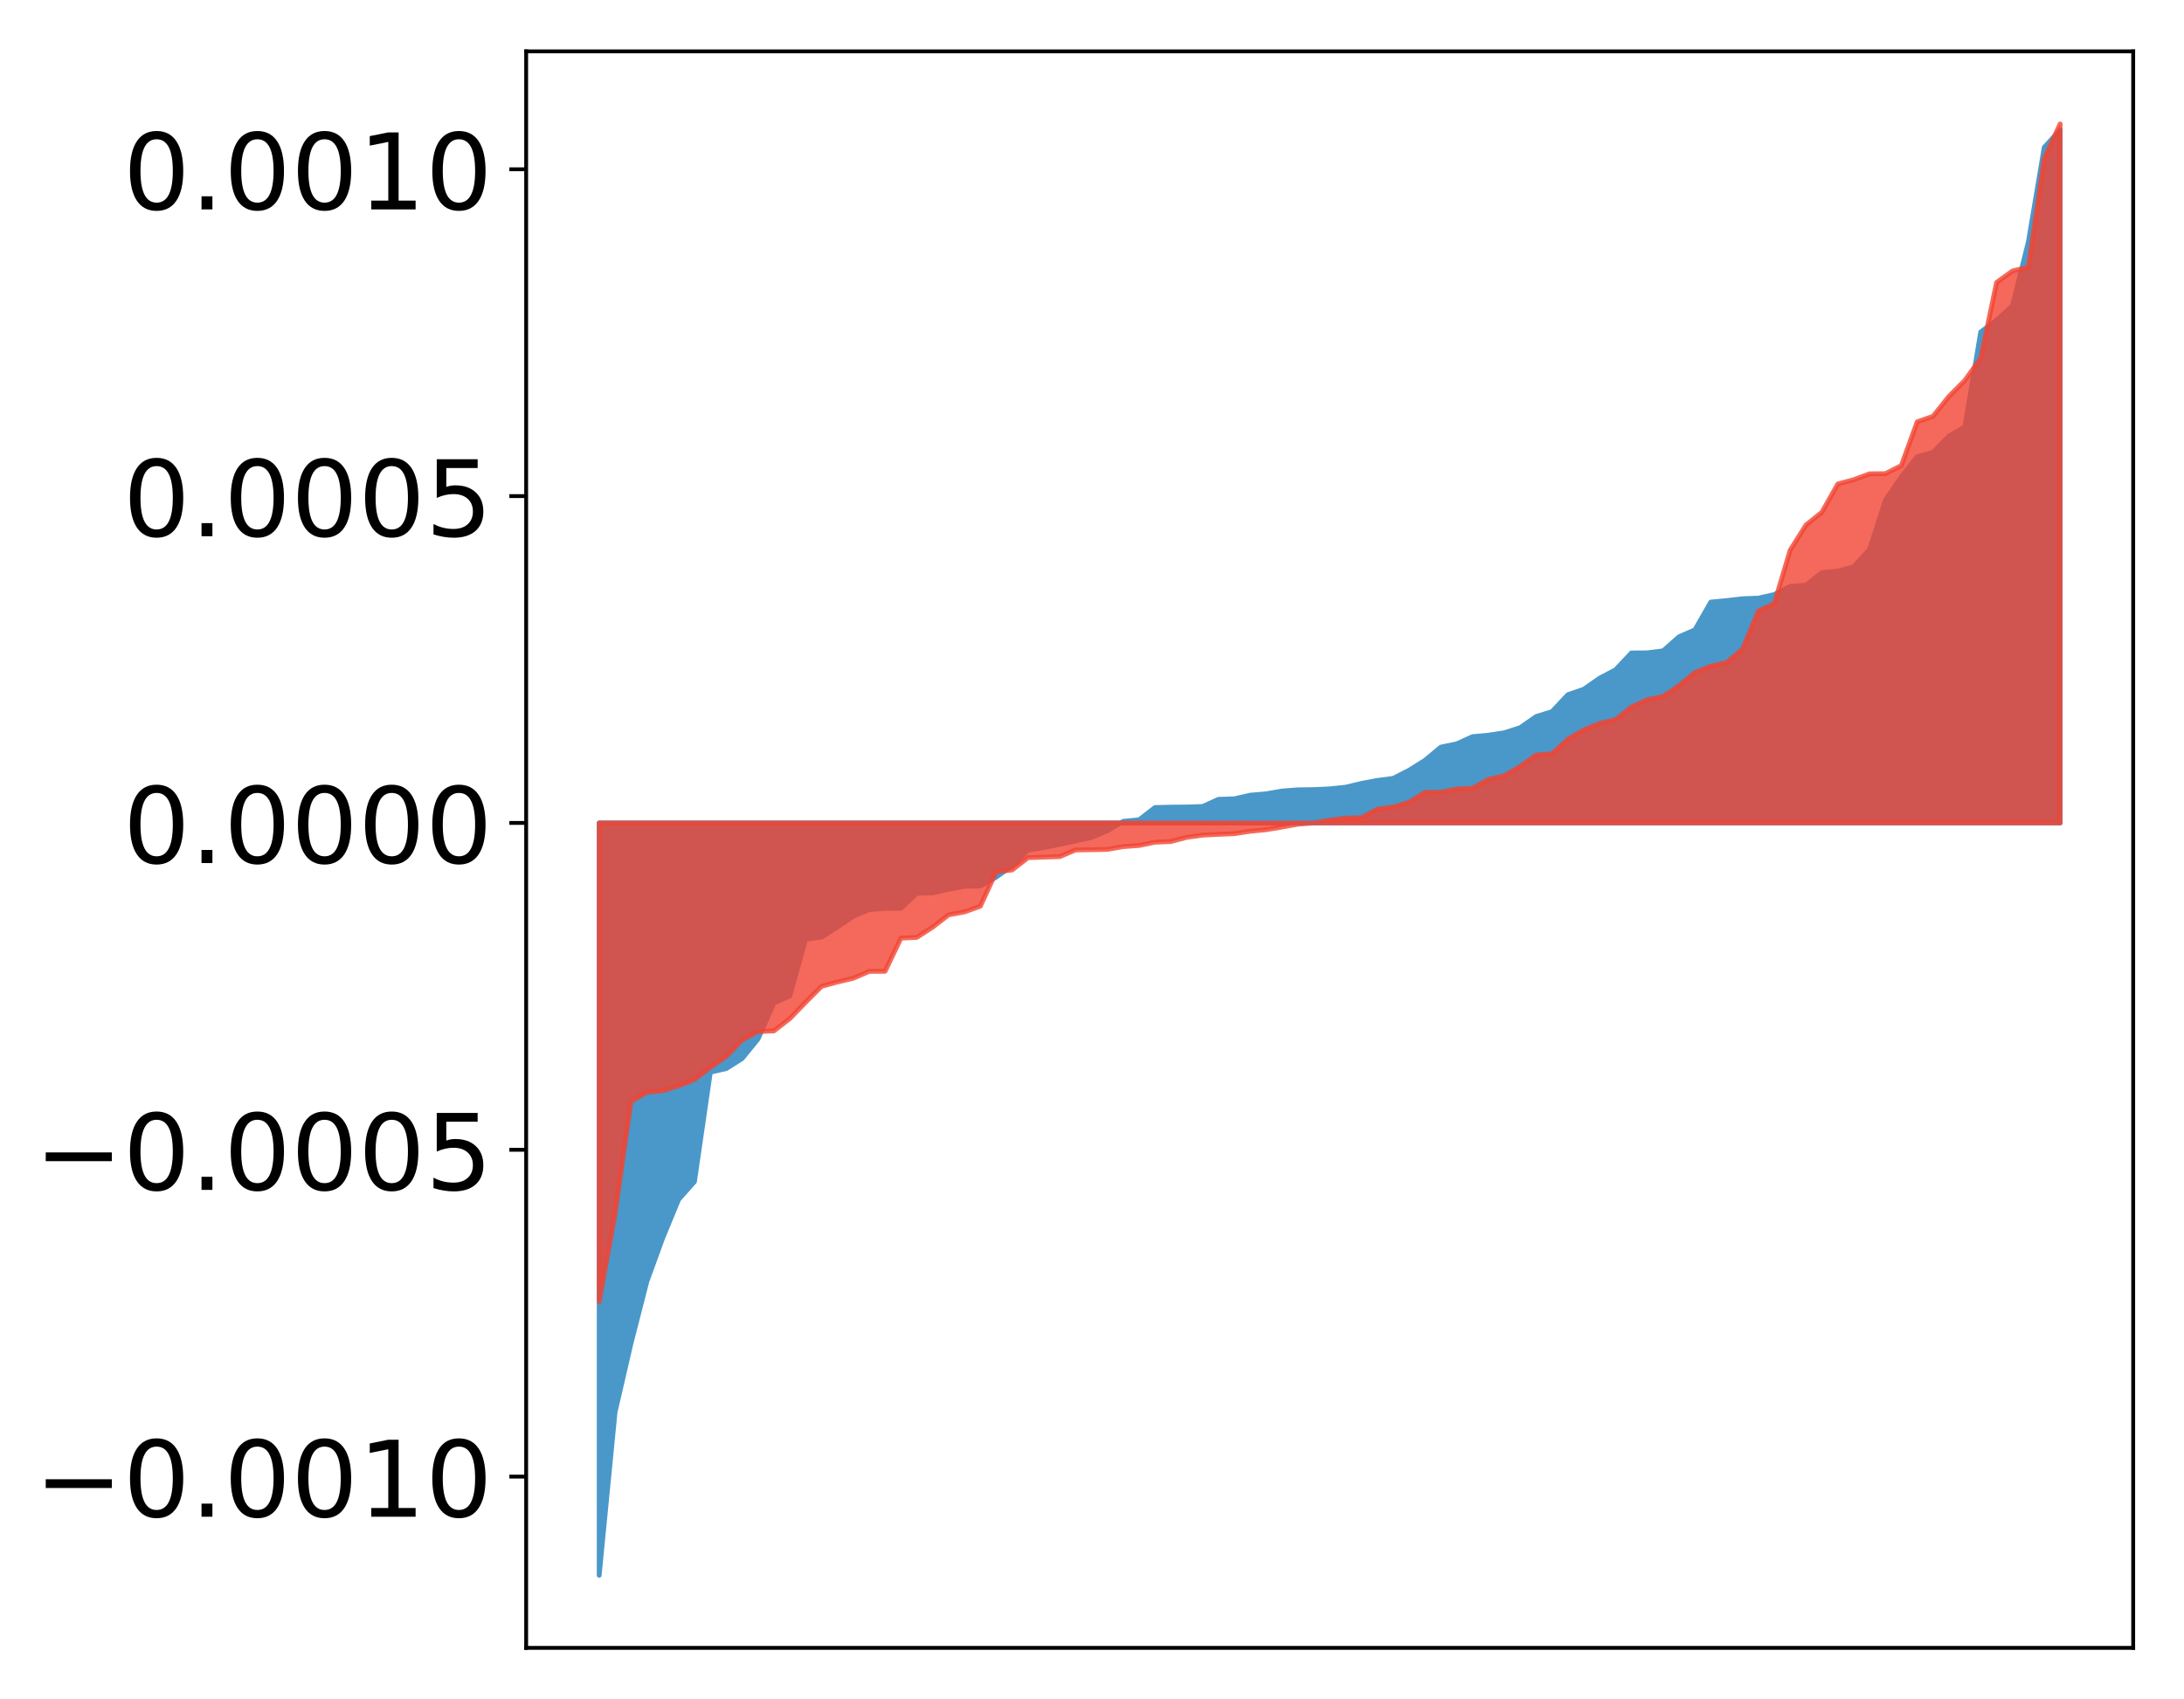 <?xml version="1.0" encoding="utf-8" standalone="no"?>
<!DOCTYPE svg PUBLIC "-//W3C//DTD SVG 1.1//EN"
  "http://www.w3.org/Graphics/SVG/1.1/DTD/svg11.dtd">
<!-- Created with matplotlib (http://matplotlib.org/) -->
<svg height="354pt" version="1.1" viewBox="0 0 455 354" width="455pt" xmlns="http://www.w3.org/2000/svg" xmlns:xlink="http://www.w3.org/1999/xlink">
 <defs>
  <style type="text/css">
*{stroke-linecap:butt;stroke-linejoin:round;}
  </style>
 </defs>
 <g id="figure_1">
  <g id="patch_1">
   <path d="M 0 354.04 
L 455.115 354.04 
L 455.115 0 
L 0 0 
z
" style="fill:#ffffff;"/>
  </g>
  <g id="axes_1">
   <g id="patch_2">
    <path d="M 109.615 343.34 
L 444.415 343.34 
L 444.415 10.7 
L 109.615 10.7 
z
" style="fill:#ffffff;"/>
   </g>
   <g id="PolyCollection_1">
    <defs>
     <path d="M 124.833 -25.82 
L 124.833 -182.578 
L 128.141 -182.578 
L 131.449 -182.578 
L 134.758 -182.578 
L 138.066 -182.578 
L 141.374 -182.578 
L 144.683 -182.578 
L 147.991 -182.578 
L 151.299 -182.578 
L 154.608 -182.578 
L 157.916 -182.578 
L 161.224 -182.578 
L 164.532 -182.578 
L 167.841 -182.578 
L 171.149 -182.578 
L 174.457 -182.578 
L 177.766 -182.578 
L 181.074 -182.578 
L 184.382 -182.578 
L 187.691 -182.578 
L 190.999 -182.578 
L 194.307 -182.578 
L 197.615 -182.578 
L 200.924 -182.578 
L 204.232 -182.578 
L 207.54 -182.578 
L 210.849 -182.578 
L 214.157 -182.578 
L 217.465 -182.578 
L 220.774 -182.578 
L 224.082 -182.578 
L 227.39 -182.578 
L 230.698 -182.578 
L 234.007 -182.578 
L 237.315 -182.578 
L 240.623 -182.578 
L 243.932 -182.578 
L 247.24 -182.578 
L 250.548 -182.578 
L 253.857 -182.578 
L 257.165 -182.578 
L 260.473 -182.578 
L 263.781 -182.578 
L 267.09 -182.578 
L 270.398 -182.578 
L 273.706 -182.578 
L 277.015 -182.578 
L 280.323 -182.578 
L 283.631 -182.578 
L 286.94 -182.578 
L 290.248 -182.578 
L 293.556 -182.578 
L 296.864 -182.578 
L 300.173 -182.578 
L 303.481 -182.578 
L 306.789 -182.578 
L 310.098 -182.578 
L 313.406 -182.578 
L 316.714 -182.578 
L 320.023 -182.578 
L 323.331 -182.578 
L 326.639 -182.578 
L 329.947 -182.578 
L 333.256 -182.578 
L 336.564 -182.578 
L 339.872 -182.578 
L 343.181 -182.578 
L 346.489 -182.578 
L 349.797 -182.578 
L 353.106 -182.578 
L 356.414 -182.578 
L 359.722 -182.578 
L 363.03 -182.578 
L 366.339 -182.578 
L 369.647 -182.578 
L 372.955 -182.578 
L 376.264 -182.578 
L 379.572 -182.578 
L 382.88 -182.578 
L 386.189 -182.578 
L 389.497 -182.578 
L 392.805 -182.578 
L 396.114 -182.578 
L 399.422 -182.578 
L 402.73 -182.578 
L 406.038 -182.578 
L 409.347 -182.578 
L 412.655 -182.578 
L 415.963 -182.578 
L 419.272 -182.578 
L 422.58 -182.578 
L 425.888 -182.578 
L 429.197 -182.578 
L 429.197 -326.963 
L 429.197 -326.963 
L 425.888 -323.349 
L 422.58 -303.651 
L 419.272 -290.345 
L 415.963 -287.325 
L 412.655 -284.872 
L 409.347 -265.078 
L 406.038 -263.179 
L 402.73 -259.8 
L 399.422 -258.882 
L 396.114 -254.683 
L 392.805 -249.835 
L 389.497 -239.58 
L 386.189 -235.946 
L 382.88 -235.051 
L 379.572 -234.744 
L 376.264 -232.112 
L 372.955 -231.861 
L 369.647 -230.167 
L 366.339 -229.421 
L 363.03 -229.293 
L 359.722 -228.908 
L 356.414 -228.594 
L 353.106 -222.808 
L 349.797 -221.369 
L 346.489 -218.442 
L 343.181 -218.021 
L 339.872 -218 
L 336.564 -214.481 
L 333.256 -212.74 
L 329.947 -210.437 
L 326.639 -209.298 
L 323.331 -205.775 
L 320.023 -204.745 
L 316.714 -202.439 
L 313.406 -201.368 
L 310.098 -200.867 
L 306.789 -200.56 
L 303.481 -199.059 
L 300.173 -198.378 
L 296.864 -195.621 
L 293.556 -193.555 
L 290.248 -191.869 
L 286.94 -191.438 
L 283.631 -190.813 
L 280.323 -190.023 
L 277.015 -189.683 
L 273.706 -189.523 
L 270.398 -189.486 
L 267.09 -189.226 
L 263.781 -188.645 
L 260.473 -188.365 
L 257.165 -187.61 
L 253.857 -187.503 
L 250.548 -186.006 
L 247.24 -185.902 
L 243.932 -185.871 
L 240.623 -185.792 
L 237.315 -183.235 
L 234.007 -182.919 
L 230.698 -180.94 
L 227.39 -179.556 
L 224.082 -178.823 
L 220.774 -178.12 
L 217.465 -177.457 
L 214.157 -176.919 
L 210.849 -173.645 
L 207.54 -171.296 
L 204.232 -169.431 
L 200.924 -169.376 
L 197.615 -168.76 
L 194.307 -168.005 
L 190.999 -167.923 
L 187.691 -164.807 
L 184.382 -164.769 
L 181.074 -164.531 
L 177.766 -163.129 
L 174.457 -160.878 
L 171.149 -158.783 
L 167.841 -158.346 
L 164.532 -146.517 
L 161.224 -145.077 
L 157.916 -137.551 
L 154.608 -133.489 
L 151.299 -131.391 
L 147.991 -130.645 
L 144.683 -107.843 
L 141.374 -104.11 
L 138.066 -96.104 
L 134.758 -87.023 
L 131.449 -74.108 
L 128.141 -59.817 
L 124.833 -25.82 
z
" id="m6696810c12" style="stroke:#4a98c9;"/>
    </defs>
    <g clip-path="url(#peef68efe47)">
     <use style="fill:#4a98c9;stroke:#4a98c9;" x="0" xlink:href="#m6696810c12" y="354.04"/>
    </g>
   </g>
   <g id="PolyCollection_2">
    <defs>
     <path d="M 124.833 -82.807 
L 124.833 -182.578 
L 128.141 -182.578 
L 131.449 -182.578 
L 134.758 -182.578 
L 138.066 -182.578 
L 141.374 -182.578 
L 144.683 -182.578 
L 147.991 -182.578 
L 151.299 -182.578 
L 154.608 -182.578 
L 157.916 -182.578 
L 161.224 -182.578 
L 164.532 -182.578 
L 167.841 -182.578 
L 171.149 -182.578 
L 174.457 -182.578 
L 177.766 -182.578 
L 181.074 -182.578 
L 184.382 -182.578 
L 187.691 -182.578 
L 190.999 -182.578 
L 194.307 -182.578 
L 197.615 -182.578 
L 200.924 -182.578 
L 204.232 -182.578 
L 207.54 -182.578 
L 210.849 -182.578 
L 214.157 -182.578 
L 217.465 -182.578 
L 220.774 -182.578 
L 224.082 -182.578 
L 227.39 -182.578 
L 230.698 -182.578 
L 234.007 -182.578 
L 237.315 -182.578 
L 240.623 -182.578 
L 243.932 -182.578 
L 247.24 -182.578 
L 250.548 -182.578 
L 253.857 -182.578 
L 257.165 -182.578 
L 260.473 -182.578 
L 263.781 -182.578 
L 267.09 -182.578 
L 270.398 -182.578 
L 273.706 -182.578 
L 277.015 -182.578 
L 280.323 -182.578 
L 283.631 -182.578 
L 286.94 -182.578 
L 290.248 -182.578 
L 293.556 -182.578 
L 296.864 -182.578 
L 300.173 -182.578 
L 303.481 -182.578 
L 306.789 -182.578 
L 310.098 -182.578 
L 313.406 -182.578 
L 316.714 -182.578 
L 320.023 -182.578 
L 323.331 -182.578 
L 326.639 -182.578 
L 329.947 -182.578 
L 333.256 -182.578 
L 336.564 -182.578 
L 339.872 -182.578 
L 343.181 -182.578 
L 346.489 -182.578 
L 349.797 -182.578 
L 353.106 -182.578 
L 356.414 -182.578 
L 359.722 -182.578 
L 363.03 -182.578 
L 366.339 -182.578 
L 369.647 -182.578 
L 372.955 -182.578 
L 376.264 -182.578 
L 379.572 -182.578 
L 382.88 -182.578 
L 386.189 -182.578 
L 389.497 -182.578 
L 392.805 -182.578 
L 396.114 -182.578 
L 399.422 -182.578 
L 402.73 -182.578 
L 406.038 -182.578 
L 409.347 -182.578 
L 412.655 -182.578 
L 415.963 -182.578 
L 419.272 -182.578 
L 422.58 -182.578 
L 425.888 -182.578 
L 429.197 -182.578 
L 429.197 -328.22 
L 429.197 -328.22 
L 425.888 -321.004 
L 422.58 -298.384 
L 419.272 -297.58 
L 415.963 -295.197 
L 412.655 -279.413 
L 409.347 -274.783 
L 406.038 -271.463 
L 402.73 -267.314 
L 399.422 -266.159 
L 396.114 -257.041 
L 392.805 -255.354 
L 389.497 -255.323 
L 386.189 -254.097 
L 382.88 -253.202 
L 379.572 -247.332 
L 376.264 -244.669 
L 372.955 -239.407 
L 369.647 -228.302 
L 366.339 -226.754 
L 363.03 -218.788 
L 359.722 -216.027 
L 356.414 -215.252 
L 353.106 -213.932 
L 349.797 -211.192 
L 346.489 -208.945 
L 343.181 -208.271 
L 339.872 -206.729 
L 336.564 -204.098 
L 333.256 -203.332 
L 329.947 -201.96 
L 326.639 -200.031 
L 323.331 -196.997 
L 320.023 -196.734 
L 316.714 -194.374 
L 313.406 -192.409 
L 310.098 -191.672 
L 306.789 -189.815 
L 303.481 -189.66 
L 300.173 -188.969 
L 296.864 -188.962 
L 293.556 -186.878 
L 290.248 -185.91 
L 286.94 -185.457 
L 283.631 -183.67 
L 280.323 -183.589 
L 277.015 -183.17 
L 273.706 -182.594 
L 270.398 -182.32 
L 267.09 -181.724 
L 263.781 -181.164 
L 260.473 -180.849 
L 257.165 -180.338 
L 253.857 -180.203 
L 250.548 -180.04 
L 247.24 -179.578 
L 243.932 -178.704 
L 240.623 -178.564 
L 237.315 -177.882 
L 234.007 -177.645 
L 230.698 -177.07 
L 227.39 -176.999 
L 224.082 -176.958 
L 220.774 -175.561 
L 217.465 -175.462 
L 214.157 -175.343 
L 210.849 -172.78 
L 207.54 -172.4 
L 204.232 -165.221 
L 200.924 -164.037 
L 197.615 -163.422 
L 194.307 -160.877 
L 190.999 -158.731 
L 187.691 -158.572 
L 184.382 -151.662 
L 181.074 -151.648 
L 177.766 -150.217 
L 174.457 -149.438 
L 171.149 -148.532 
L 167.841 -145.216 
L 164.532 -141.801 
L 161.224 -139.243 
L 157.916 -139.114 
L 154.608 -137.336 
L 151.299 -133.922 
L 147.991 -131.662 
L 144.683 -129.101 
L 141.374 -127.805 
L 138.066 -126.774 
L 134.758 -126.463 
L 131.449 -124.507 
L 128.141 -101.076 
L 124.833 -82.807 
z
" id="m87be623ca3" style="stroke:#f14432;stroke-opacity:0.8;"/>
    </defs>
    <g clip-path="url(#peef68efe47)">
     <use style="fill:#f14432;fill-opacity:0.8;stroke:#f14432;stroke-opacity:0.8;" x="0" xlink:href="#m87be623ca3" y="354.04"/>
    </g>
   </g>
   <g id="matplotlib.axis_1"/>
   <g id="matplotlib.axis_2">
    <g id="ytick_1">
     <g id="line2d_1">
      <defs>
       <path d="M 0 0 
L -3.5 0 
" id="m060c6214d1" style="stroke:#000000;stroke-width:0.8;"/>
      </defs>
      <g>
       <use style="stroke:#000000;stroke-width:0.8;" x="109.615" xlink:href="#m060c6214d1" y="307.656"/>
      </g>
     </g>
     <g id="text_1">
      <!-- −0.0010 -->
      <defs>
       <path d="M 10.594 35.5 
L 73.188 35.5 
L 73.188 27.203 
L 10.594 27.203 
z
" id="DejaVuSans-2212"/>
       <path d="M 31.781 66.406 
Q 24.172 66.406 20.328 58.906 
Q 16.5 51.422 16.5 36.375 
Q 16.5 21.391 20.328 13.891 
Q 24.172 6.391 31.781 6.391 
Q 39.453 6.391 43.281 13.891 
Q 47.125 21.391 47.125 36.375 
Q 47.125 51.422 43.281 58.906 
Q 39.453 66.406 31.781 66.406 
z
M 31.781 74.219 
Q 44.047 74.219 50.516 64.516 
Q 56.984 54.828 56.984 36.375 
Q 56.984 17.969 50.516 8.266 
Q 44.047 -1.422 31.781 -1.422 
Q 19.531 -1.422 13.062 8.266 
Q 6.594 17.969 6.594 36.375 
Q 6.594 54.828 13.062 64.516 
Q 19.531 74.219 31.781 74.219 
z
" id="DejaVuSans-30"/>
       <path d="M 10.688 12.406 
L 21 12.406 
L 21 0 
L 10.688 0 
z
" id="DejaVuSans-2e"/>
       <path d="M 12.406 8.297 
L 28.516 8.297 
L 28.516 63.922 
L 10.984 60.406 
L 10.984 69.391 
L 28.422 72.906 
L 38.281 72.906 
L 38.281 8.297 
L 54.391 8.297 
L 54.391 0 
L 12.406 0 
z
" id="DejaVuSans-31"/>
      </defs>
      <g transform="translate(7.2 316.014)scale(0.22 -0.22)">
       <use xlink:href="#DejaVuSans-2212"/>
       <use x="83.789" xlink:href="#DejaVuSans-30"/>
       <use x="147.412" xlink:href="#DejaVuSans-2e"/>
       <use x="179.199" xlink:href="#DejaVuSans-30"/>
       <use x="242.822" xlink:href="#DejaVuSans-30"/>
       <use x="306.445" xlink:href="#DejaVuSans-31"/>
       <use x="370.068" xlink:href="#DejaVuSans-30"/>
      </g>
     </g>
    </g>
    <g id="ytick_2">
     <g id="line2d_2">
      <g>
       <use style="stroke:#000000;stroke-width:0.8;" x="109.615" xlink:href="#m060c6214d1" y="239.559"/>
      </g>
     </g>
     <g id="text_2">
      <!-- −0.0005 -->
      <defs>
       <path d="M 10.797 72.906 
L 49.516 72.906 
L 49.516 64.594 
L 19.828 64.594 
L 19.828 46.734 
Q 21.969 47.469 24.109 47.828 
Q 26.266 48.188 28.422 48.188 
Q 40.625 48.188 47.75 41.5 
Q 54.891 34.812 54.891 23.391 
Q 54.891 11.625 47.562 5.094 
Q 40.234 -1.422 26.906 -1.422 
Q 22.312 -1.422 17.547 -0.641 
Q 12.797 0.141 7.719 1.703 
L 7.719 11.625 
Q 12.109 9.234 16.797 8.062 
Q 21.484 6.891 26.703 6.891 
Q 35.156 6.891 40.078 11.328 
Q 45.016 15.766 45.016 23.391 
Q 45.016 31 40.078 35.438 
Q 35.156 39.891 26.703 39.891 
Q 22.75 39.891 18.812 39.016 
Q 14.891 38.141 10.797 36.281 
z
" id="DejaVuSans-35"/>
      </defs>
      <g transform="translate(7.2 247.917)scale(0.22 -0.22)">
       <use xlink:href="#DejaVuSans-2212"/>
       <use x="83.789" xlink:href="#DejaVuSans-30"/>
       <use x="147.412" xlink:href="#DejaVuSans-2e"/>
       <use x="179.199" xlink:href="#DejaVuSans-30"/>
       <use x="242.822" xlink:href="#DejaVuSans-30"/>
       <use x="306.445" xlink:href="#DejaVuSans-30"/>
       <use x="370.068" xlink:href="#DejaVuSans-35"/>
      </g>
     </g>
    </g>
    <g id="ytick_3">
     <g id="line2d_3">
      <g>
       <use style="stroke:#000000;stroke-width:0.8;" x="109.615" xlink:href="#m060c6214d1" y="171.462"/>
      </g>
     </g>
     <g id="text_3">
      <!-- 0.0000 -->
      <g transform="translate(25.635 179.82)scale(0.22 -0.22)">
       <use xlink:href="#DejaVuSans-30"/>
       <use x="63.623" xlink:href="#DejaVuSans-2e"/>
       <use x="95.41" xlink:href="#DejaVuSans-30"/>
       <use x="159.033" xlink:href="#DejaVuSans-30"/>
       <use x="222.656" xlink:href="#DejaVuSans-30"/>
       <use x="286.279" xlink:href="#DejaVuSans-30"/>
      </g>
     </g>
    </g>
    <g id="ytick_4">
     <g id="line2d_4">
      <g>
       <use style="stroke:#000000;stroke-width:0.8;" x="109.615" xlink:href="#m060c6214d1" y="103.365"/>
      </g>
     </g>
     <g id="text_4">
      <!-- 0.0005 -->
      <g transform="translate(25.635 111.723)scale(0.22 -0.22)">
       <use xlink:href="#DejaVuSans-30"/>
       <use x="63.623" xlink:href="#DejaVuSans-2e"/>
       <use x="95.41" xlink:href="#DejaVuSans-30"/>
       <use x="159.033" xlink:href="#DejaVuSans-30"/>
       <use x="222.656" xlink:href="#DejaVuSans-30"/>
       <use x="286.279" xlink:href="#DejaVuSans-35"/>
      </g>
     </g>
    </g>
    <g id="ytick_5">
     <g id="line2d_5">
      <g>
       <use style="stroke:#000000;stroke-width:0.8;" x="109.615" xlink:href="#m060c6214d1" y="35.268"/>
      </g>
     </g>
     <g id="text_5">
      <!-- 0.0010 -->
      <g transform="translate(25.635 43.627)scale(0.22 -0.22)">
       <use xlink:href="#DejaVuSans-30"/>
       <use x="63.623" xlink:href="#DejaVuSans-2e"/>
       <use x="95.41" xlink:href="#DejaVuSans-30"/>
       <use x="159.033" xlink:href="#DejaVuSans-30"/>
       <use x="222.656" xlink:href="#DejaVuSans-31"/>
       <use x="286.279" xlink:href="#DejaVuSans-30"/>
      </g>
     </g>
    </g>
   </g>
   <g id="patch_3">
    <path d="M 109.615 343.34 
L 109.615 10.7 
" style="fill:none;stroke:#000000;stroke-linecap:square;stroke-linejoin:miter;stroke-width:0.8;"/>
   </g>
   <g id="patch_4">
    <path d="M 444.415 343.34 
L 444.415 10.7 
" style="fill:none;stroke:#000000;stroke-linecap:square;stroke-linejoin:miter;stroke-width:0.8;"/>
   </g>
   <g id="patch_5">
    <path d="M 109.615 343.34 
L 444.415 343.34 
" style="fill:none;stroke:#000000;stroke-linecap:square;stroke-linejoin:miter;stroke-width:0.8;"/>
   </g>
   <g id="patch_6">
    <path d="M 109.615 10.7 
L 444.415 10.7 
" style="fill:none;stroke:#000000;stroke-linecap:square;stroke-linejoin:miter;stroke-width:0.8;"/>
   </g>
  </g>
 </g>
 <defs>
  <clipPath id="peef68efe47">
   <rect height="332.64" width="334.8" x="109.615" y="10.7"/>
  </clipPath>
 </defs>
</svg>
